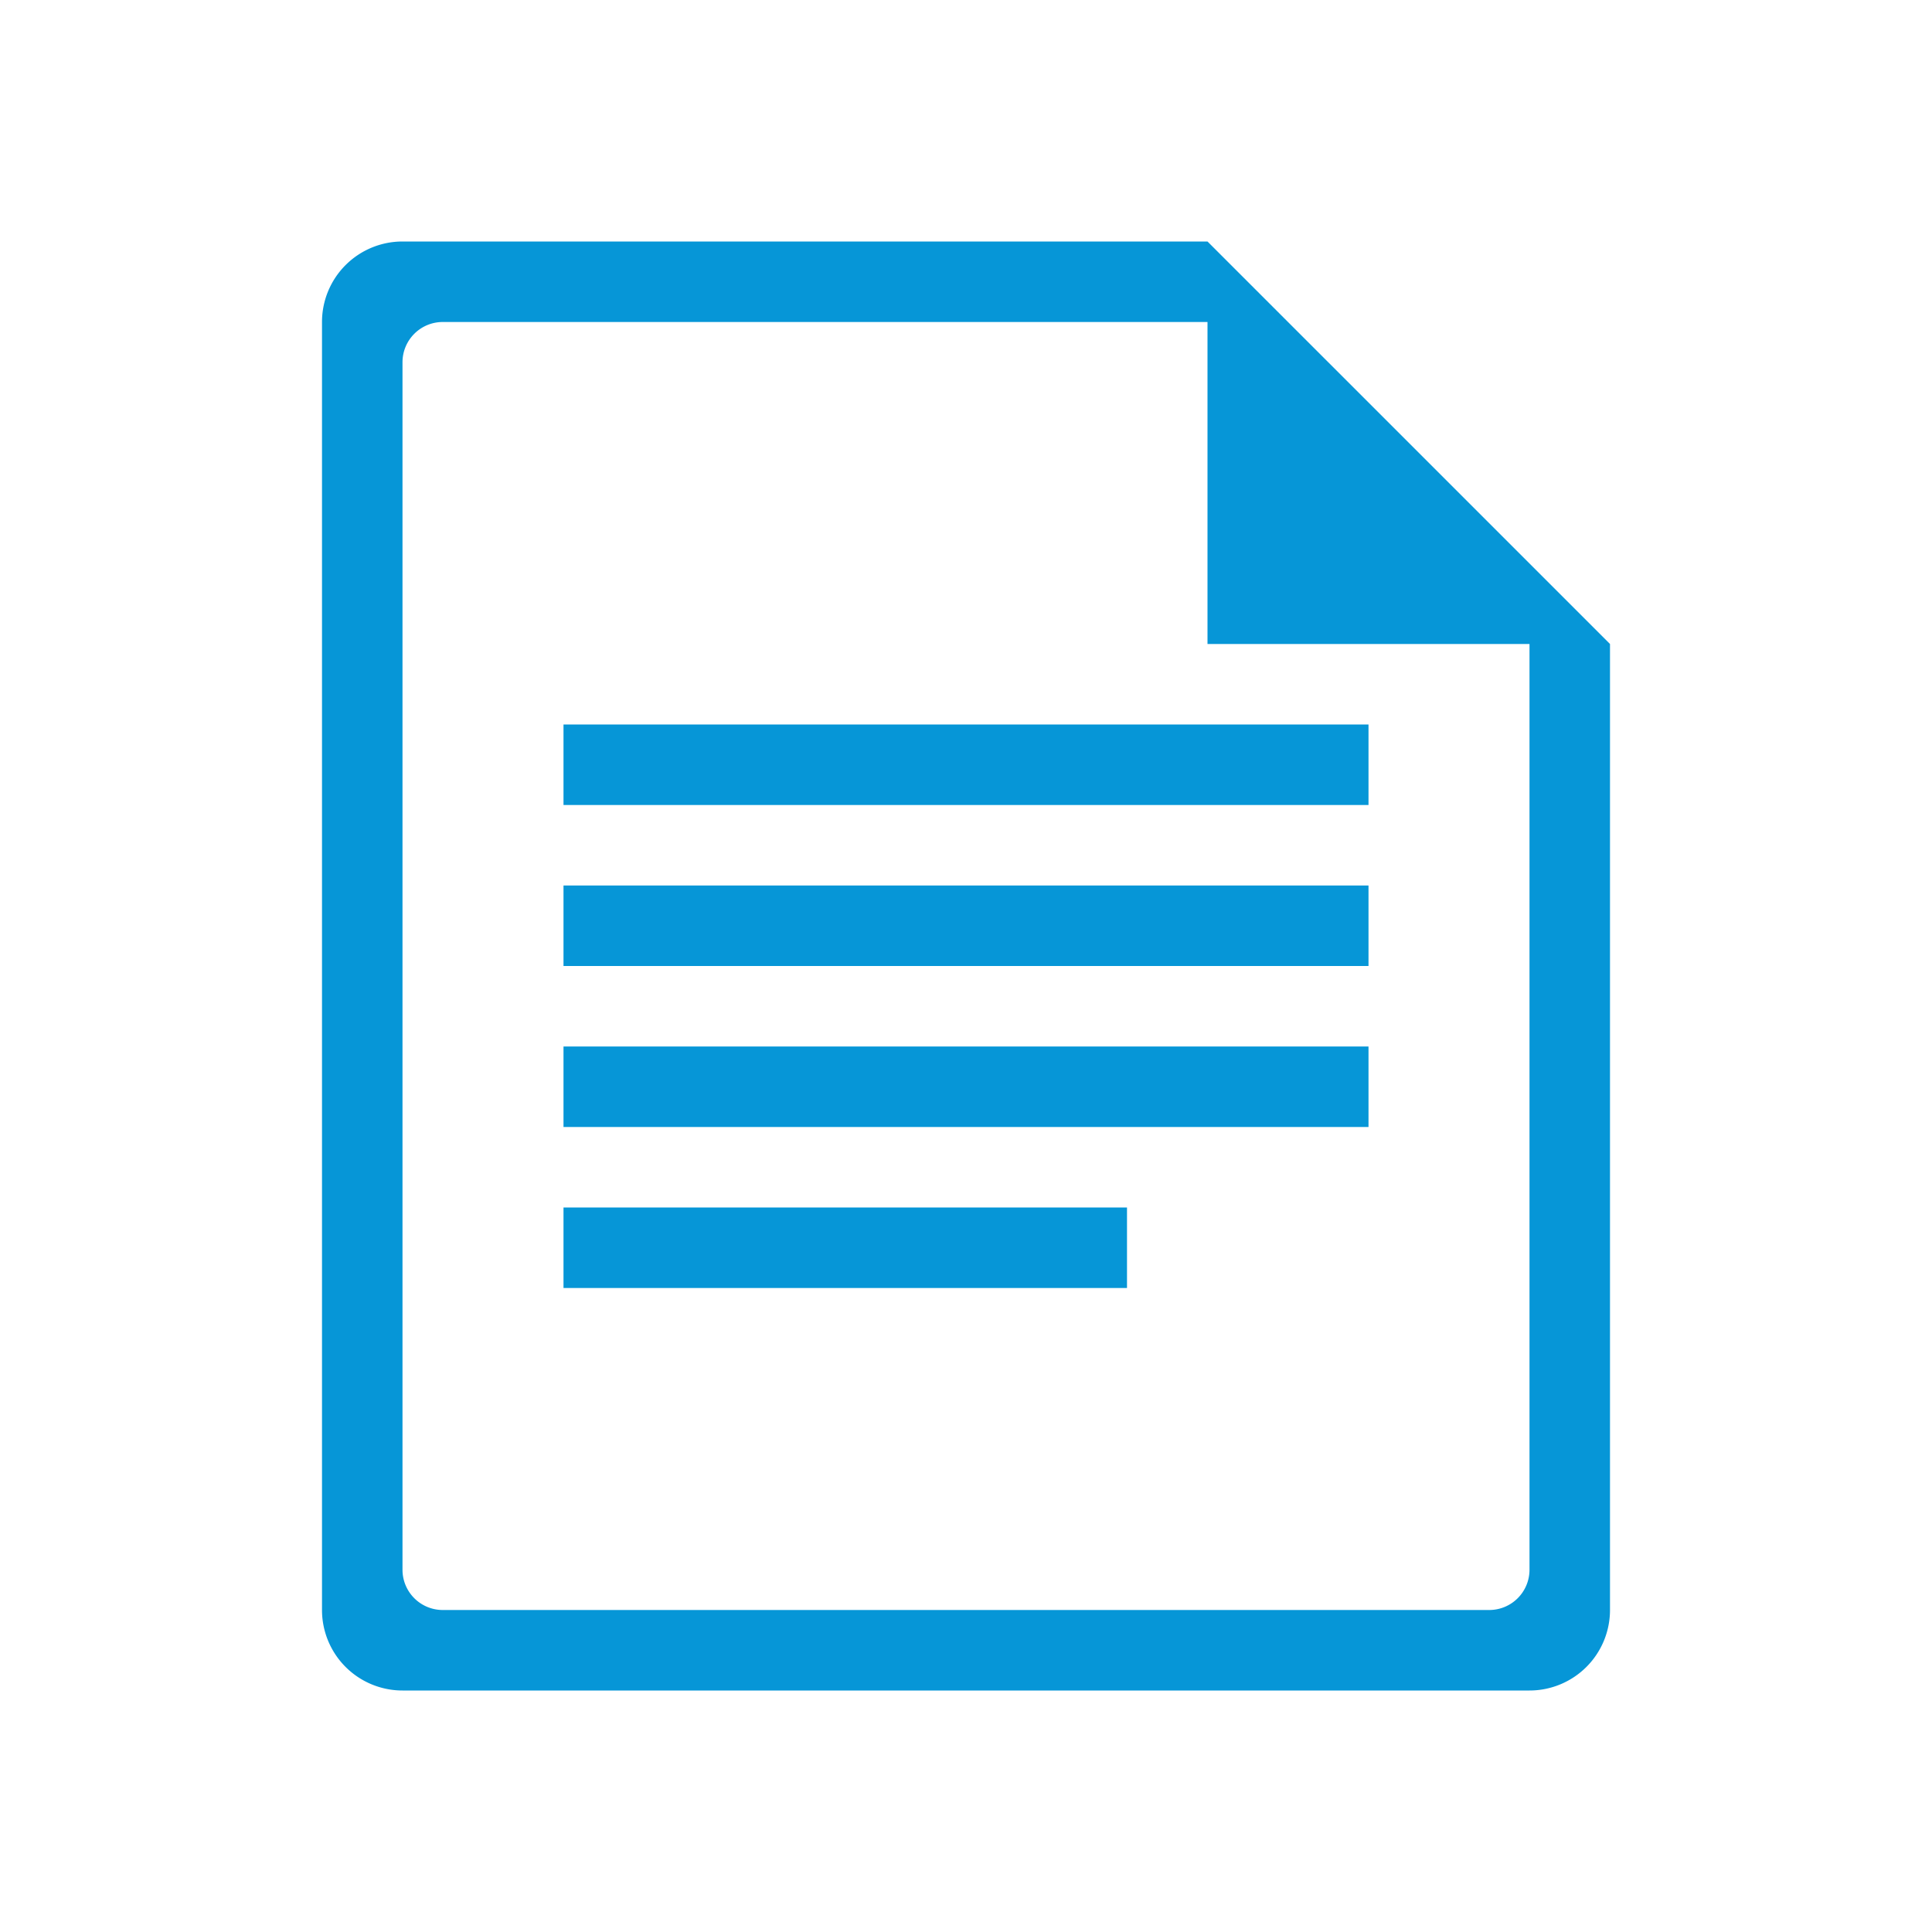 <svg xmlns="http://www.w3.org/2000/svg" width="24" height="24" viewBox="0 0 24 24">
  <title>file-document-24</title>
  <g id="final">
    <g id="file-doc">
      <path d="M15,3H5A1,1,0,0,0,4,4V20a1,1,0,0,0,1,1H19a1,1,0,0,0,1-1V8Zm4,16.5a.5.5,0,0,1-.5.5H5.5a.5.5,0,0,1-.5-.5V4.5A.5.5,0,0,1,5.5,4H15V8h4Z" fill="#0696d7"/>
      <rect x="7" y="13" width="10" height="1" fill="#0696d7"/>
      <rect x="7" y="15" width="7" height="1" fill="#0696d7"/>
      <rect x="7" y="11" width="10" height="1" fill="#0696d7"/>
      <rect x="7" y="9" width="10" height="1" fill="#0696d7"/>
    </g>
  </g>
</svg>
